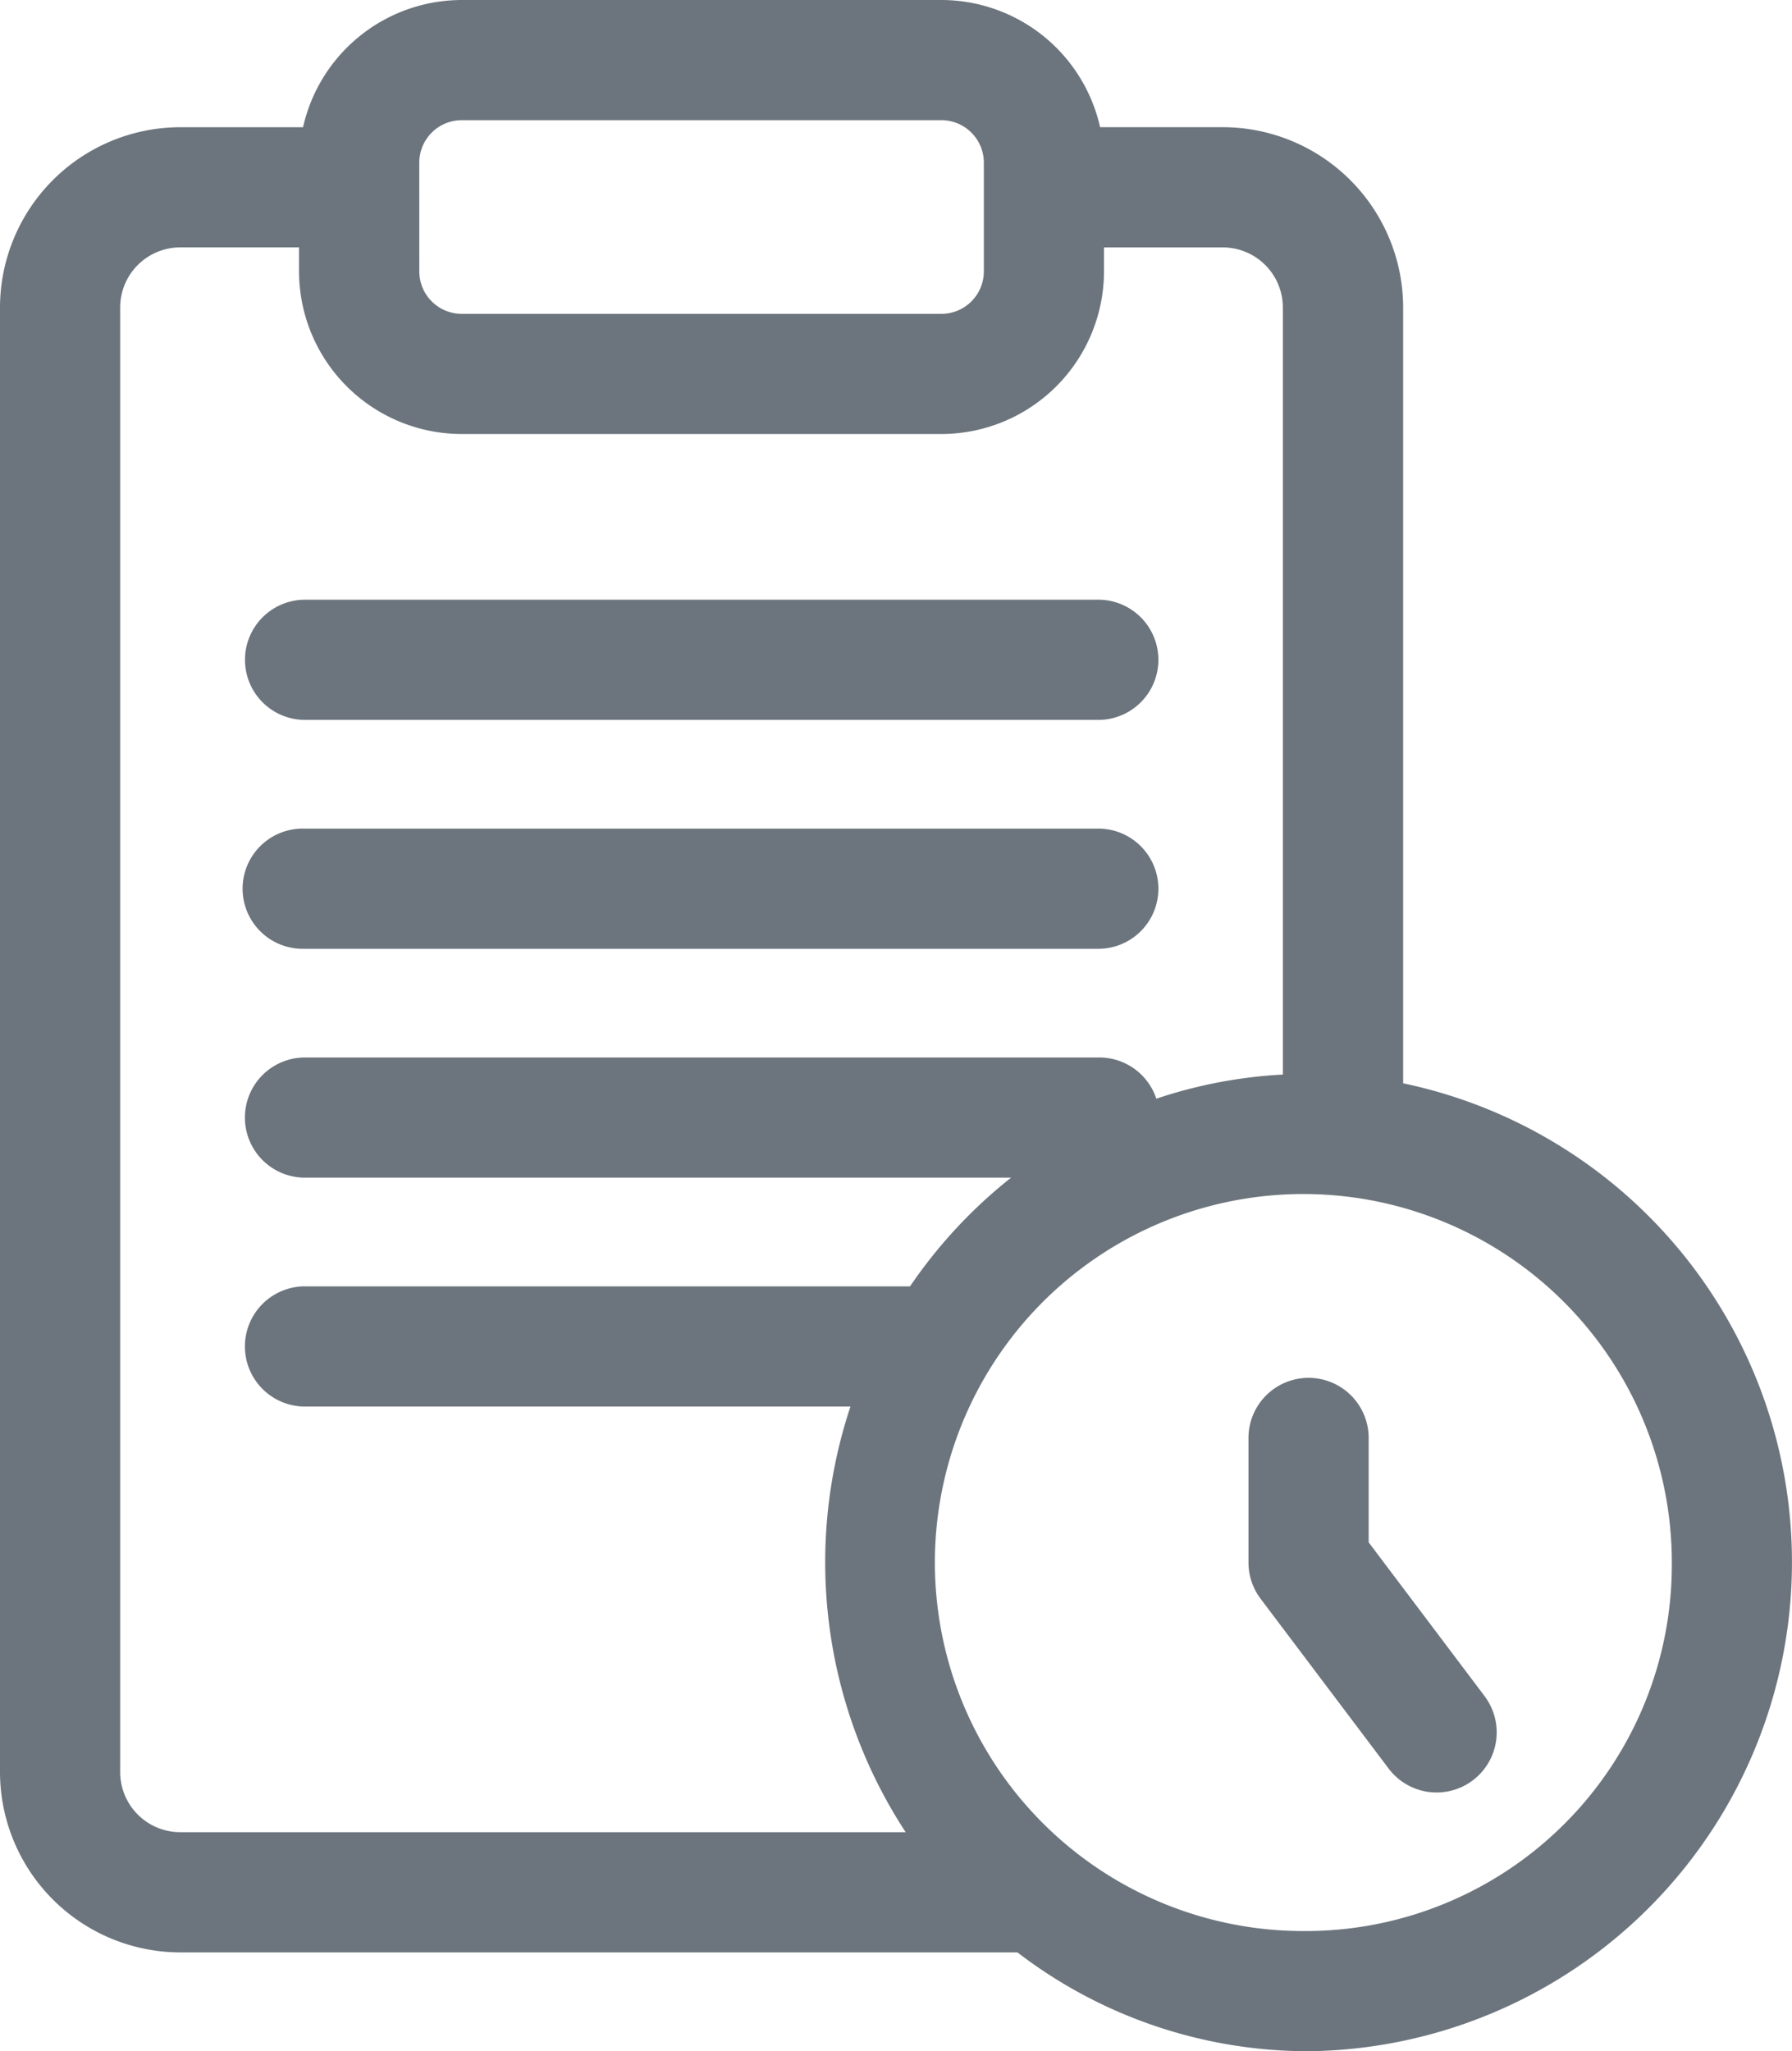 <svg xmlns="http://www.w3.org/2000/svg" width="75.44" height="86.343" viewBox="0 0 75.44 86.343"><defs><style>.a{fill:#6c757d;}</style></defs><g transform="translate(-32.324)"><g transform="translate(42.585 25.245)"><g transform="translate(0)"><path class="a" d="M129.191,149.7H95.7a2.53,2.53,0,0,0,0,5.059h33.493a2.53,2.53,0,0,0,0-5.059Z" transform="translate(-93.168 -149.701)"/></g></g><g transform="translate(42.585 34.879)"><g transform="translate(0)"><path class="a" d="M129.191,206.829H95.7a2.53,2.53,0,1,0,0,5.059h33.493a2.53,2.53,0,0,0,0-5.059Z" transform="translate(-93.168 -206.829)"/></g></g><g transform="translate(32.324)"><g transform="translate(0)"><path class="a" d="M91.394,45.6V12.943a7.6,7.6,0,0,0-7.589-7.589H78.636A6.856,6.856,0,0,0,71.956,0H51.762a6.856,6.856,0,0,0-6.68,5.355H39.913a7.6,7.6,0,0,0-7.589,7.589v61.65a7.6,7.6,0,0,0,7.589,7.589H75.157a20.105,20.105,0,0,0,12.257,4.16A20.591,20.591,0,0,0,91.394,45.6ZM49.975,6.846a1.788,1.788,0,0,1,1.786-1.787H71.956a1.788,1.788,0,0,1,1.786,1.787v4.579a1.788,1.788,0,0,1-1.786,1.786H51.762a1.788,1.788,0,0,1-1.786-1.786ZM45.114,59.206H68.127a20.744,20.744,0,0,0,2.324,17.917H39.913a2.532,2.532,0,0,1-2.53-2.53V12.943a2.532,2.532,0,0,1,2.53-2.53h5v1.01a6.853,6.853,0,0,0,6.846,6.846H71.956A6.853,6.853,0,0,0,78.8,11.424v-1.01h5a2.532,2.532,0,0,1,2.53,2.53V45.232a20.038,20.038,0,0,0-5.327,1.016,2.529,2.529,0,0,0-2.4-1.735H45.114a2.53,2.53,0,0,0,0,5.059H74.888a20.65,20.65,0,0,0-4.253,4.575H45.114a2.53,2.53,0,0,0,0,5.059Zm42.3,22.077a15.512,15.512,0,1,1,15.291-15.511A15.419,15.419,0,0,1,87.414,81.284Z" transform="translate(-32.324)"/></g></g><g transform="translate(84.885 58.049)"><path class="a" d="M353.959,357.593l-4.9-6.5V346.75a2.53,2.53,0,1,0-5.059,0v5.195a2.531,2.531,0,0,0,.51,1.523l5.408,7.172a2.53,2.53,0,0,0,4.04-3.046Z" transform="translate(-344.002 -344.22)"/></g></g></svg>